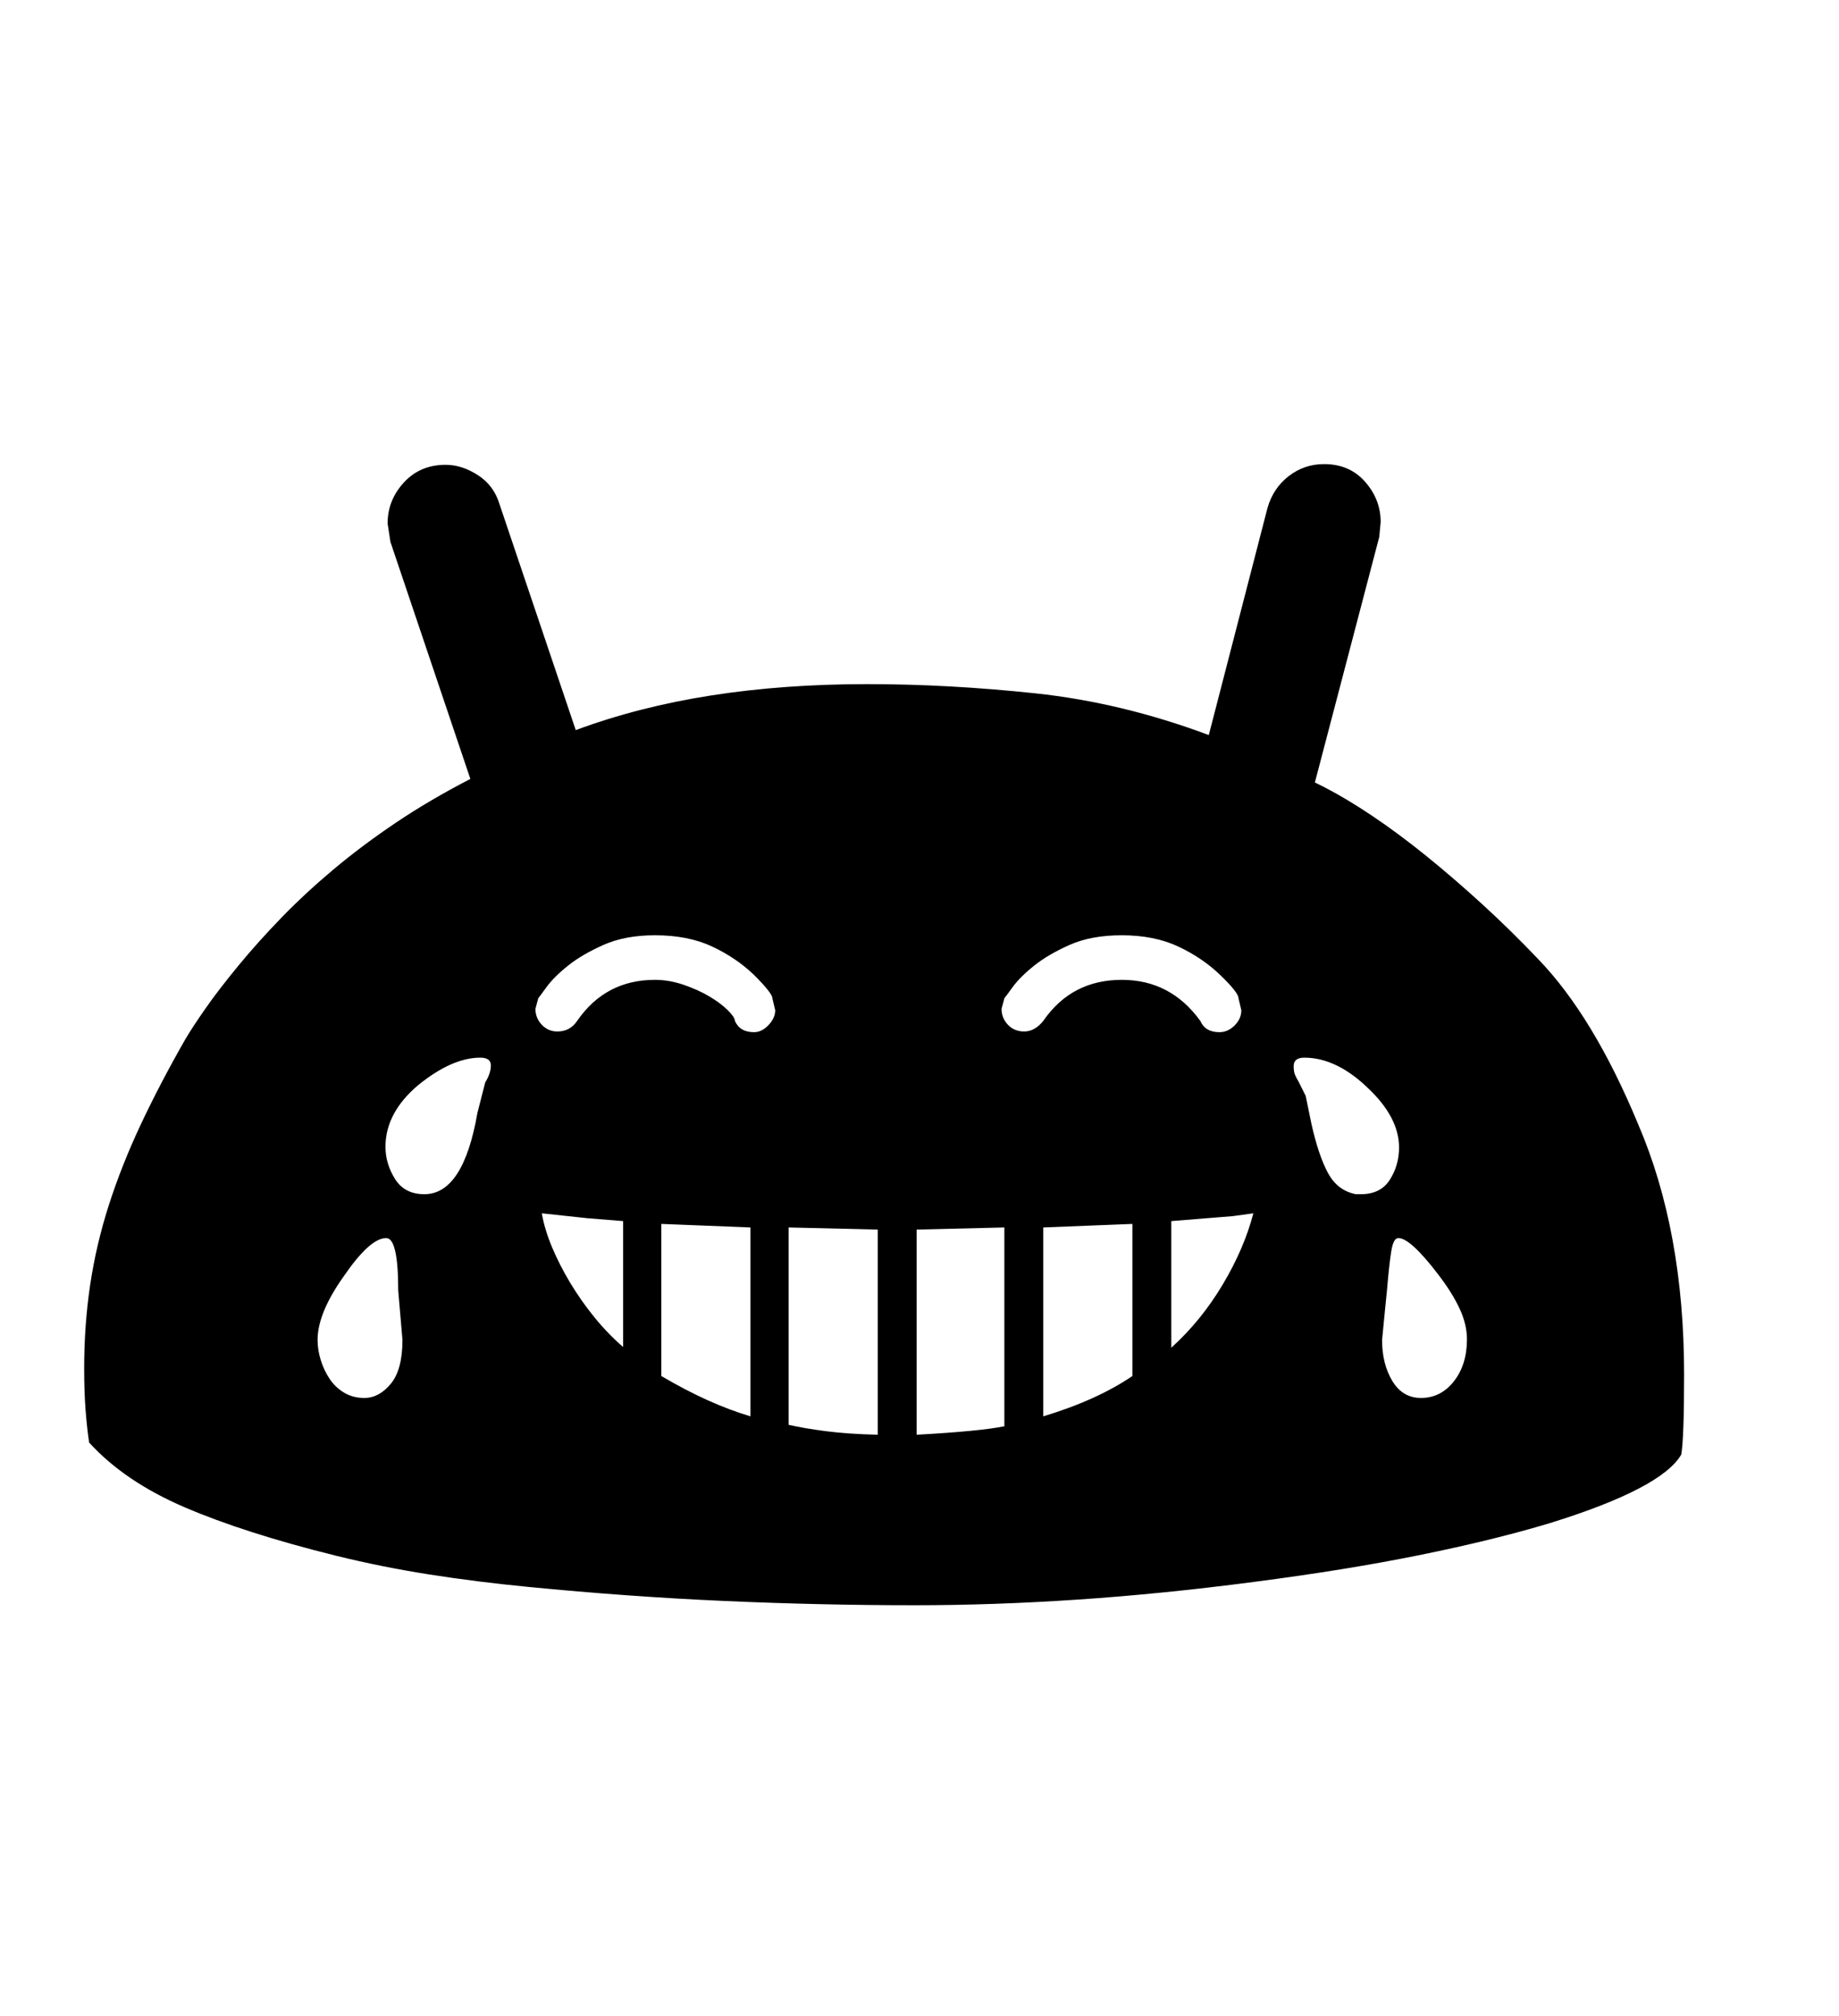 <svg xmlns="http://www.w3.org/2000/svg"
    viewBox="0 0 2600 2850">
  <!--
Digitized data copyright © 2011, Google Corporation.
Android is a trademark of Google and may be registered in certain jurisdictions.
Licensed under the Apache License, Version 2.0
http://www.apache.org/licenses/LICENSE-2.0
  -->
<path d="M881 1904L881 1904 881 1726 831 1722 766 1715Q770 1738 780.5 1763 791 1788 806 1813 821 1838 840 1861.5 859 1885 881 1904ZM1743 1719L1656 1726 1656 1905Q1698 1867 1728.5 1816 1759 1765 1772 1715L1772 1715 1743 1719ZM1917 1688L1917 1688 1924 1688Q1952 1688 1965 1667.5 1978 1647 1978 1622L1978 1622Q1978 1579 1933 1537L1933 1537Q1889 1495 1844 1495L1844 1495Q1829 1495 1829 1507L1829 1507Q1829 1515 1831 1519.5 1833 1524 1836 1529L1836 1529 1846 1549 1854 1588Q1864 1633 1877.5 1658 1891 1683 1917 1688ZM694 1506L694 1506Q694 1495 679 1495L679 1495Q639 1495 591 1534L591 1534Q545 1573 545 1621L545 1621Q545 1645 558.5 1666.5 572 1688 600 1688L600 1688Q655 1688 675 1573L675 1573 686 1530Q694 1517 694 1506ZM2074 1893L2074 1893Q2074 1872 2063.5 1849.5 2053 1827 2033 1801L2033 1801Q1994 1750 1977 1750L1977 1750Q1970 1750 1967 1768.5 1964 1787 1961 1823L1961 1823 1958 1853 1954 1894Q1954 1928 1968.5 1952 1983 1976 2009 1976L2009 1976Q2037 1976 2055.5 1952.5 2074 1929 2074 1893ZM569 1894L569 1894 563 1824Q563 1750 546 1750L546 1750Q523 1750 486 1804L486 1804Q449 1856 449 1894L449 1894Q449 1908 453.5 1922.5 458 1937 466 1949 474 1961 486.5 1968.5 499 1976 515 1976L515 1976Q536 1976 552.5 1956 569 1936 569 1894ZM761 1411L761 1411 757 1426Q757 1439 766 1448.5 775 1458 788 1458L788 1458Q806 1458 816 1443L816 1443Q856 1385 926 1385L926 1385Q946 1385 966.5 1392 987 1399 1003 1408.5 1019 1418 1029 1428 1039 1438 1039 1443L1039 1443Q1046 1459 1066 1459L1066 1459Q1077 1459 1086.5 1449 1096 1439 1096 1428L1096 1428 1092 1411Q1092 1404 1066 1378L1066 1378Q1041 1354 1007 1338 973 1322 926 1322L926 1322Q884 1322 853.5 1335.5 823 1349 803 1365 783 1381 772.5 1395.5 762 1410 761 1411ZM1420 1411L1420 1411 1416 1426Q1416 1439 1425 1448.5 1434 1458 1448 1458L1448 1458Q1463 1458 1475 1443L1475 1443Q1515 1385 1586 1385L1586 1385Q1655 1385 1697 1443L1697 1443Q1704 1459 1724 1459L1724 1459Q1736 1459 1745.5 1449.5 1755 1440 1755 1428L1755 1428 1751 1411Q1751 1403 1725 1378L1725 1378Q1700 1354 1666 1338 1632 1322 1586 1322L1586 1322Q1543 1322 1512.5 1335.5 1482 1349 1462 1365 1442 1381 1431.5 1395.5 1421 1410 1420 1411ZM1061 1735L935 1730 935 1945Q969 1965 1000 1979 1031 1993 1061 2002L1061 2002 1061 1735ZM1601 1730L1475 1735 1475 2002Q1551 1979 1601 1945L1601 1945 1601 1730ZM1420 1735L1296 1738 1296 2028Q1386 2023 1420 2016L1420 2016 1420 1735ZM1241 1738L1115 1735 1115 2014Q1137 2019 1168 2023 1199 2027 1241 2028L1241 2028 1241 1738ZM2381 1943L2381 1943Q2381 1988 2380 2016 2379 2044 2377 2056L2377 2056Q2349 2104 2191 2153L2191 2153Q2111 2177 2007.5 2198 1904 2219 1773 2236L1773 2236Q1643 2253 1524 2261 1405 2269 1293 2269L1293 2269Q1161 2269 1025 2263 889 2257 746 2243L746 2243Q674 2236 607 2225.5 540 2215 475 2199L475 2199Q346 2167 261 2130.5 176 2094 126 2039L126 2039Q123 2019 121 1993.5 119 1968 119 1934L119 1934Q119 1873 127.5 1816 136 1759 154 1703 172 1647 199 1589.5 226 1532 262 1469L262 1469Q272 1452 290.5 1425.5 309 1399 337 1365L337 1365Q365 1331 398.5 1296.5 432 1262 472 1228.5 512 1195 559.5 1163 607 1131 665 1101L665 1101 552 766 548 740Q548 707 571 682 594 657 630 657L630 657Q653 657 675.5 671.5 698 686 706 712L706 712 814 1032Q903 999 1005.5 983 1108 967 1226 967L1226 967Q1341 967 1463.5 980 1586 993 1709 1039L1709 1039 1792 718Q1800 690 1822 673 1844 656 1872 656L1872 656Q1908 656 1930 681 1952 706 1952 738L1952 738 1950 759 1859 1106 1873 1113Q1904 1129 1940.5 1153.5 1977 1178 2016 1209.5 2055 1241 2095.5 1278 2136 1315 2175 1356L2175 1356Q2253 1437 2316 1589L2316 1589Q2381 1740 2381 1943Z"/>
</svg>